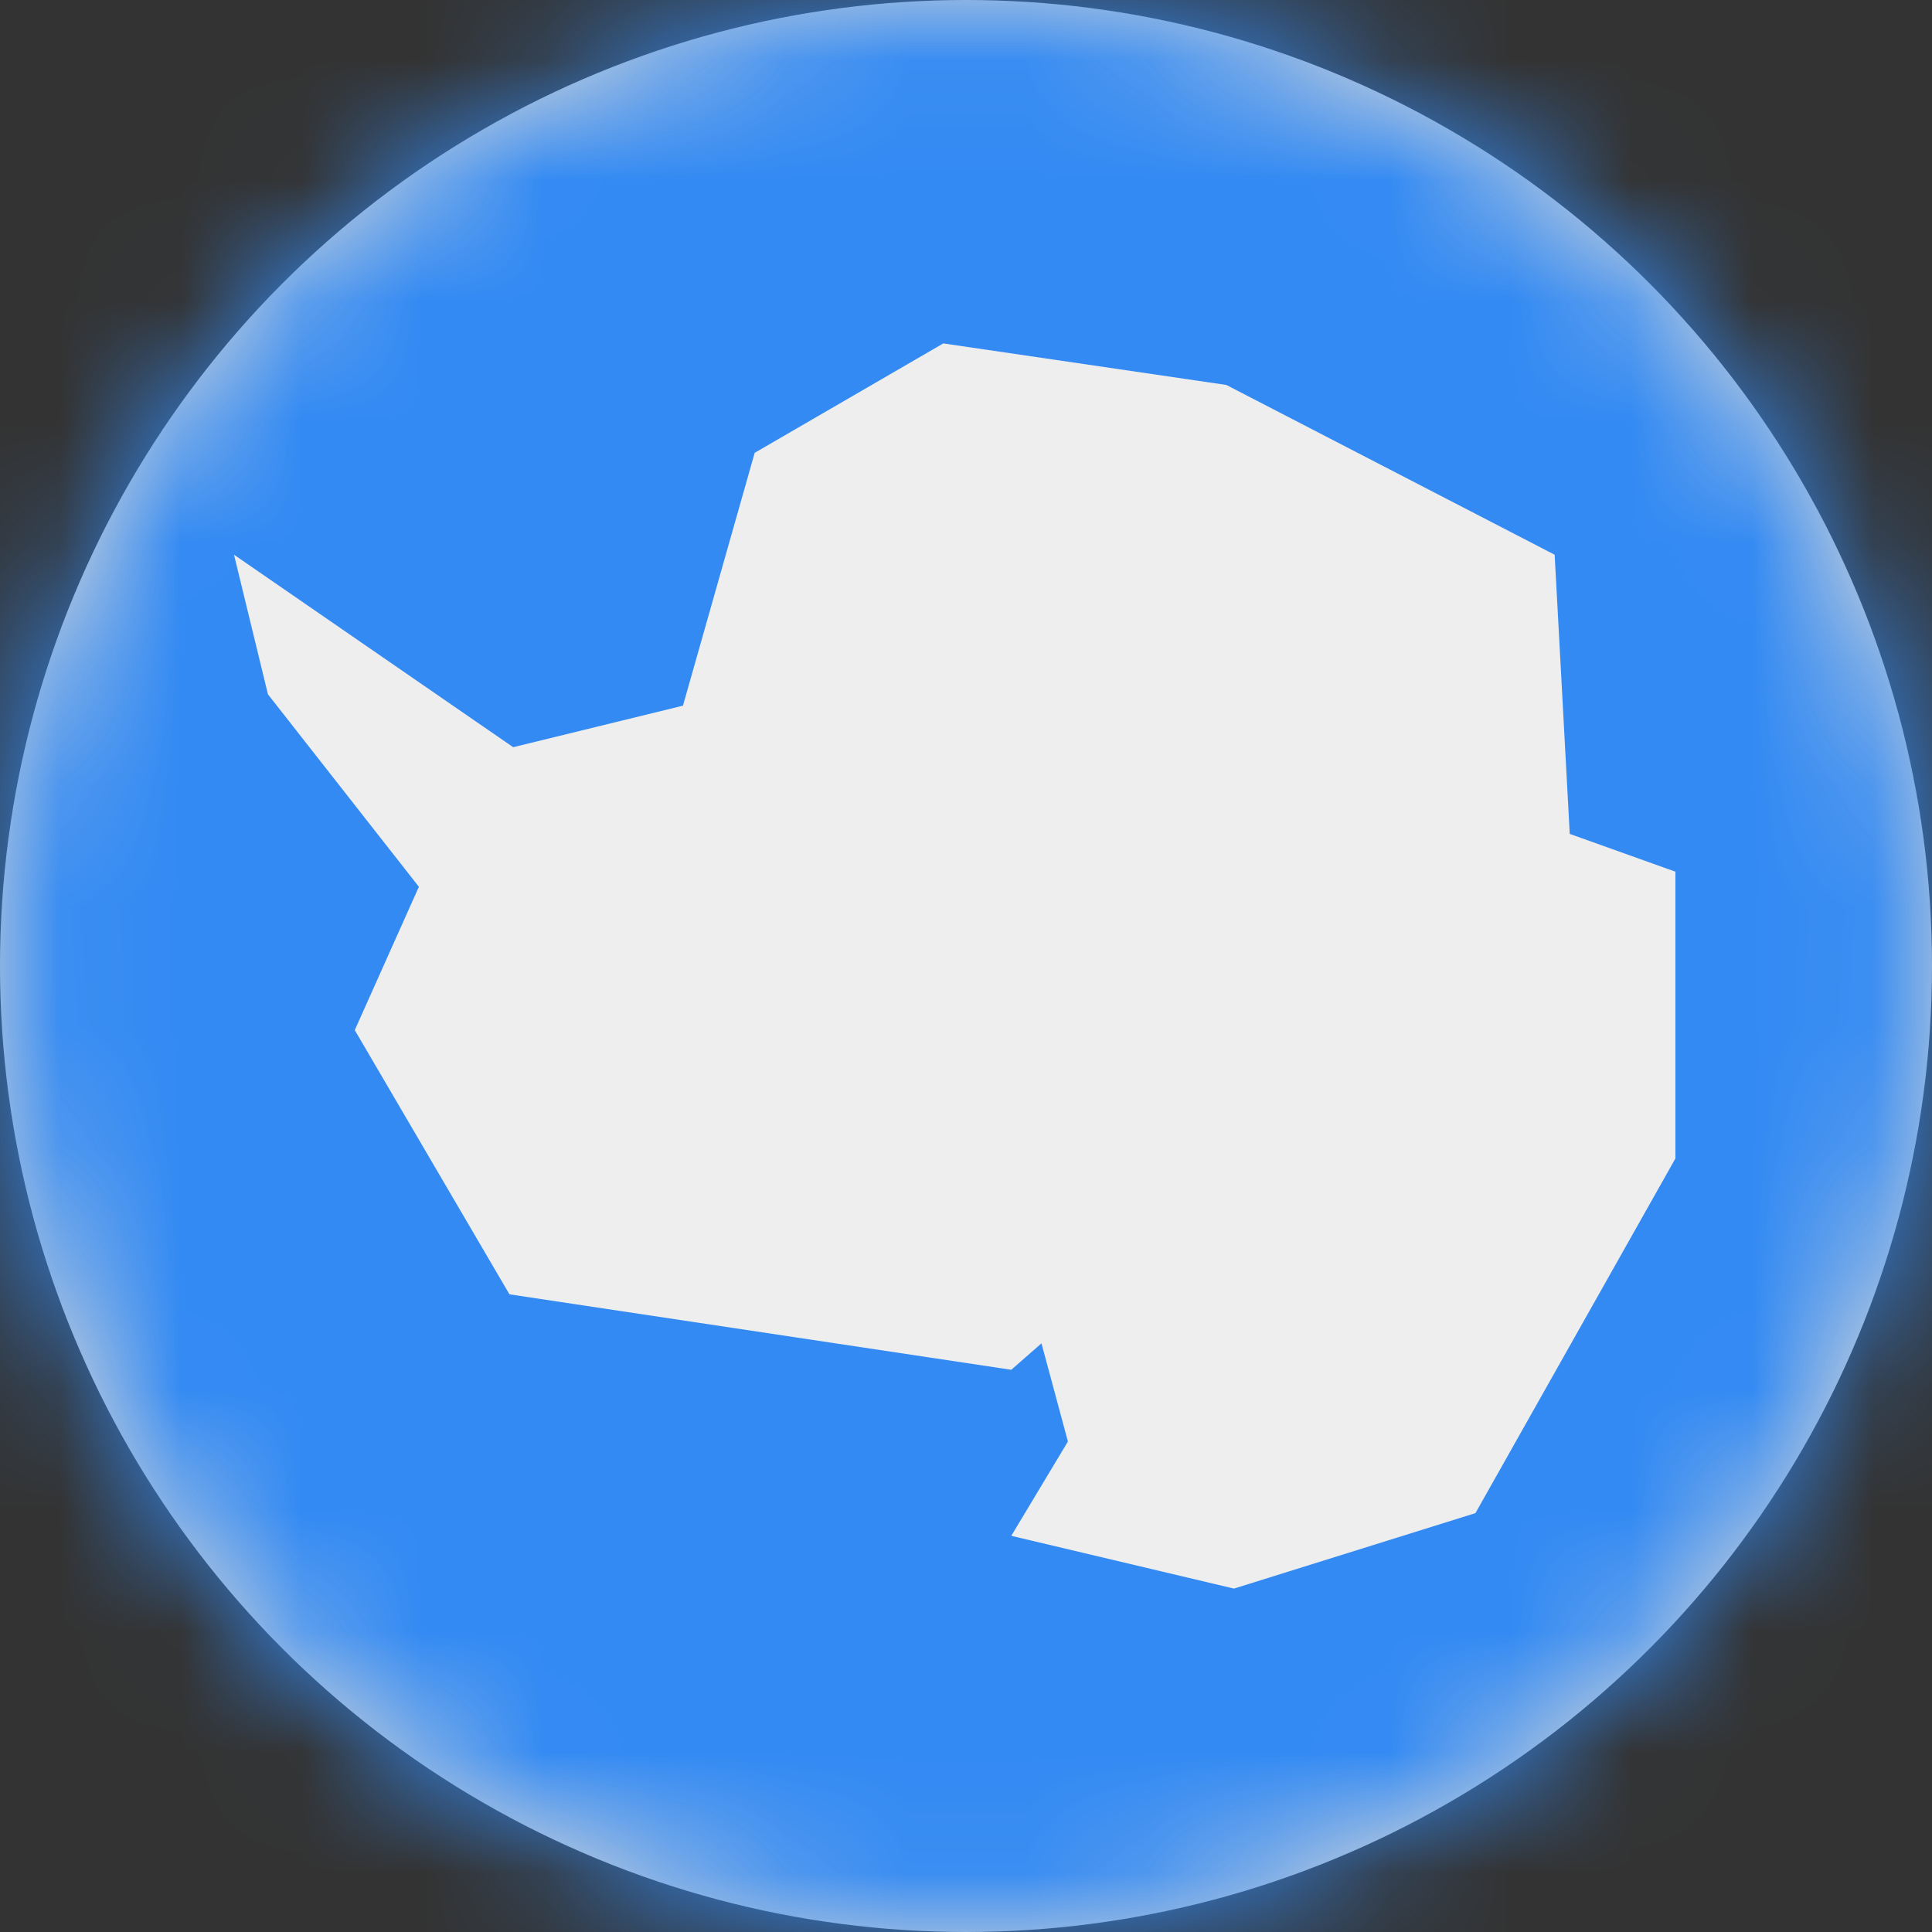 <?xml version="1.0" encoding="UTF-8"?>
<svg width="16px" height="16px" viewBox="0 0 16 16" version="1.1" xmlns="http://www.w3.org/2000/svg" xmlns:xlink="http://www.w3.org/1999/xlink">
    <rect x="0" y="0" width="16" height="16" fill="#333333" stroke="none"/>
    <title>aq_flag_16px</title>
    <defs>
        <circle id="path-1" cx="8" cy="8" r="8"></circle>
    </defs>
    <g id="Design-System" stroke="none" stroke-width="1" fill="none" fill-rule="evenodd">
        <g id="Flags-16x16" transform="translate(-501, -105)">
            <g id="aq_flag_16px" transform="translate(501, 105)">
                <mask id="mask-2" fill="white">
                    <use xlink:href="#path-1"></use>
                </mask>
                <use id="Mask" fill="#D8D8D8" xlink:href="#path-1"></use>
                <g id="aq" mask="url(#mask-2)" fill-rule="nonzero">
                    <polygon id="Path" fill="#338AF3" points="0 0 16 0 16 16 0 16"></polygon>
                    <polygon id="Path" fill="#EEEEEE" points="4.219 10.719 2.938 8.531 3.469 7.344 2.219 5.75 1.938 4.594 4.25 6.188 5.656 5.844 6.25 3.75 7.812 2.844 10.156 3.188 12.875 4.594 13 6.906 13.875 7.219 13.875 9.594 12.219 12.531 10.219 13.156 8.375 12.719 8.844 11.938 8.625 11.125 8.375 11.344"></polygon>
                </g>
            </g>
        </g>
    </g>
</svg>